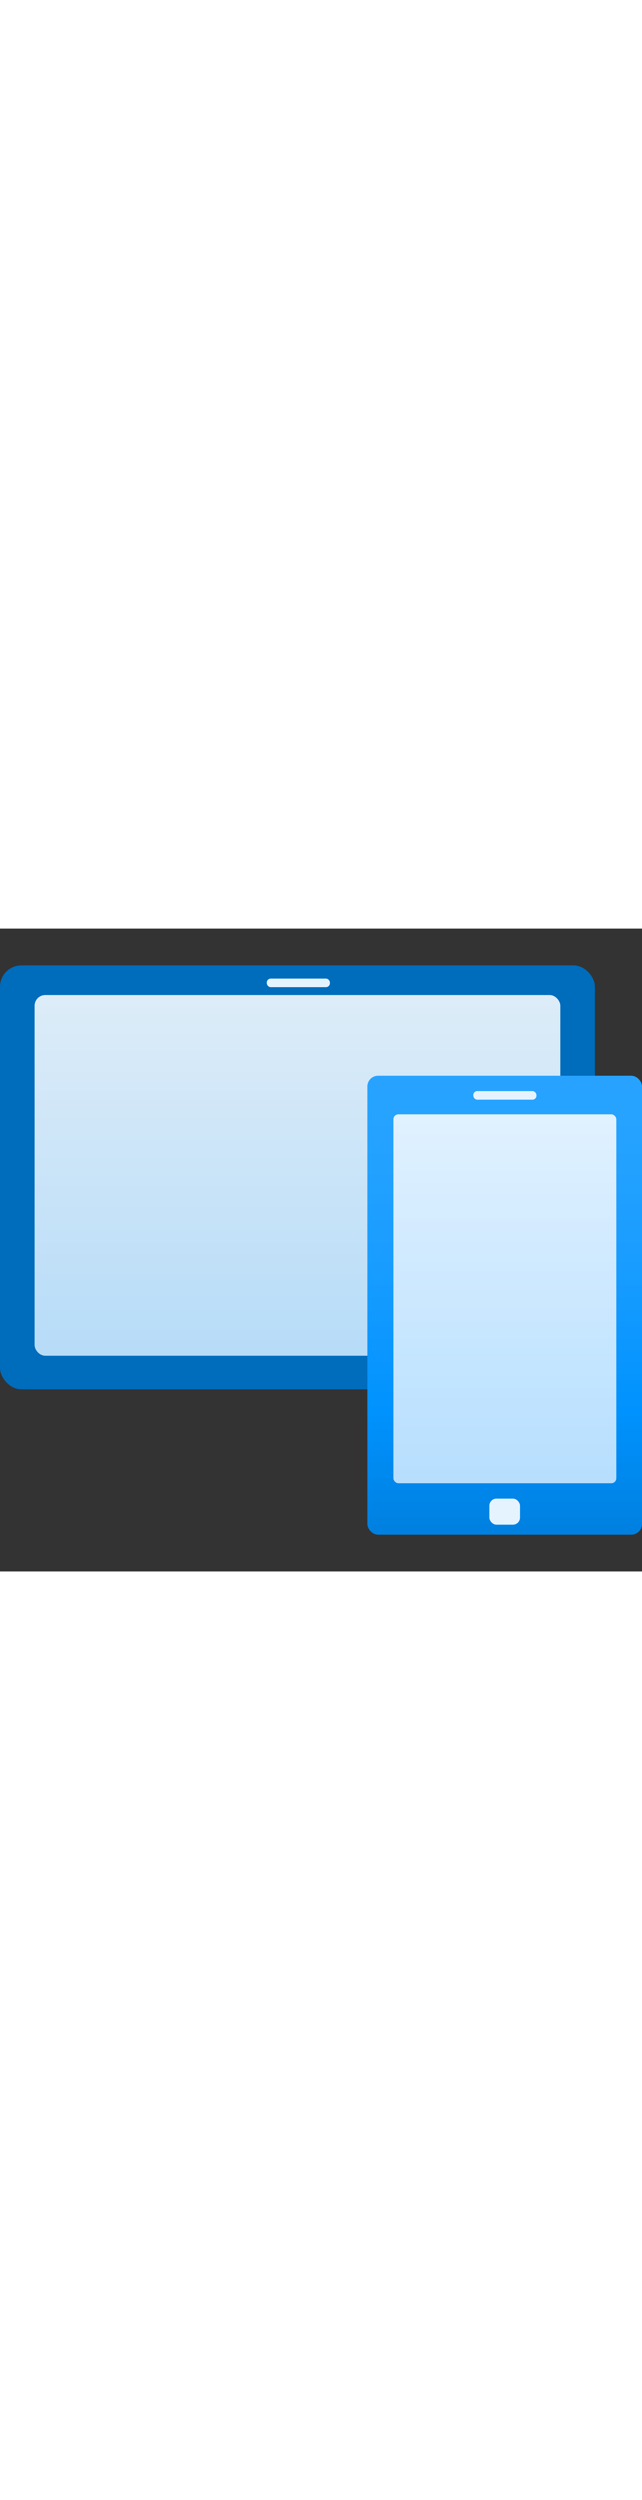 <?xml version="1.0" encoding="utf-8"?><svg id="a26e7d0d-c159-437c-845e-529726f3df9e" xmlns="http://www.w3.org/2000/svg" width="100%" height="70" viewBox="0 0 18 18" preserveAspectRatio="xMidYMid meet"><rect x="0" y="0" width="18" height="18" fill="#333333" stroke="none"/><defs><linearGradient id="aea576e5-fef8-4bf5-a6dd-590c075a08c5" x1="8.34" y1="11.96" x2="8.34" y2="1.86" gradientUnits="userSpaceOnUse"><stop offset="0" stop-color="#CBE8FF" /><stop offset="1" stop-color="#F5FAFF" /></linearGradient><linearGradient id="ae1611cd-4cf1-4ed1-b5e1-db19220ee586" x1="14.15" y1="20.41" x2="14.15" y2="2.34" gradientUnits="userSpaceOnUse"><stop offset="0" stop-color="#006CBC" /><stop offset="0.17" stop-color="#007EDC" /><stop offset="0.38" stop-color="#0092FE" /><stop offset="0.59" stop-color="#179CFF" /><stop offset="0.8" stop-color="#25A2FF" /><stop offset="1" stop-color="#29A4FF" /></linearGradient><linearGradient id="bb0a651b-bb97-4569-a23e-5fed56c1e359" x1="14.15" y1="15.53" x2="14.15" y2="5.2" href="#aea576e5-fef8-4bf5-a6dd-590c075a08c5" /></defs><title>Icon-intune-332</title><rect y="1.03" width="16.68" height="11.87" rx="0.6" fill="#006CBC" /><rect x="0.97" y="1.86" width="14.74" height="10.1" rx="0.3" opacity="0.9" fill="url(#aea576e5-fef8-4bf5-a6dd-590c075a08c5)" /><rect x="10.3" y="4.12" width="7.7" height="12.85" rx="0.3" fill="url(#ae1611cd-4cf1-4ed1-b5e1-db19220ee586)" /><rect x="13.27" y="4.55" width="1.77" height="0.24" rx="0.11" fill="#E5F3FF" /><rect x="11.03" y="5.2" width="6.25" height="10.33" rx="0.14" opacity="0.9" fill="url(#bb0a651b-bb97-4569-a23e-5fed56c1e359)" /><rect x="7.48" y="1.4" width="1.77" height="0.24" rx="0.11" fill="#E5F3FF" /><rect x="13.72" y="15.96" width="0.86" height="0.73" rx="0.2" fill="#E5F3FF" /></svg>